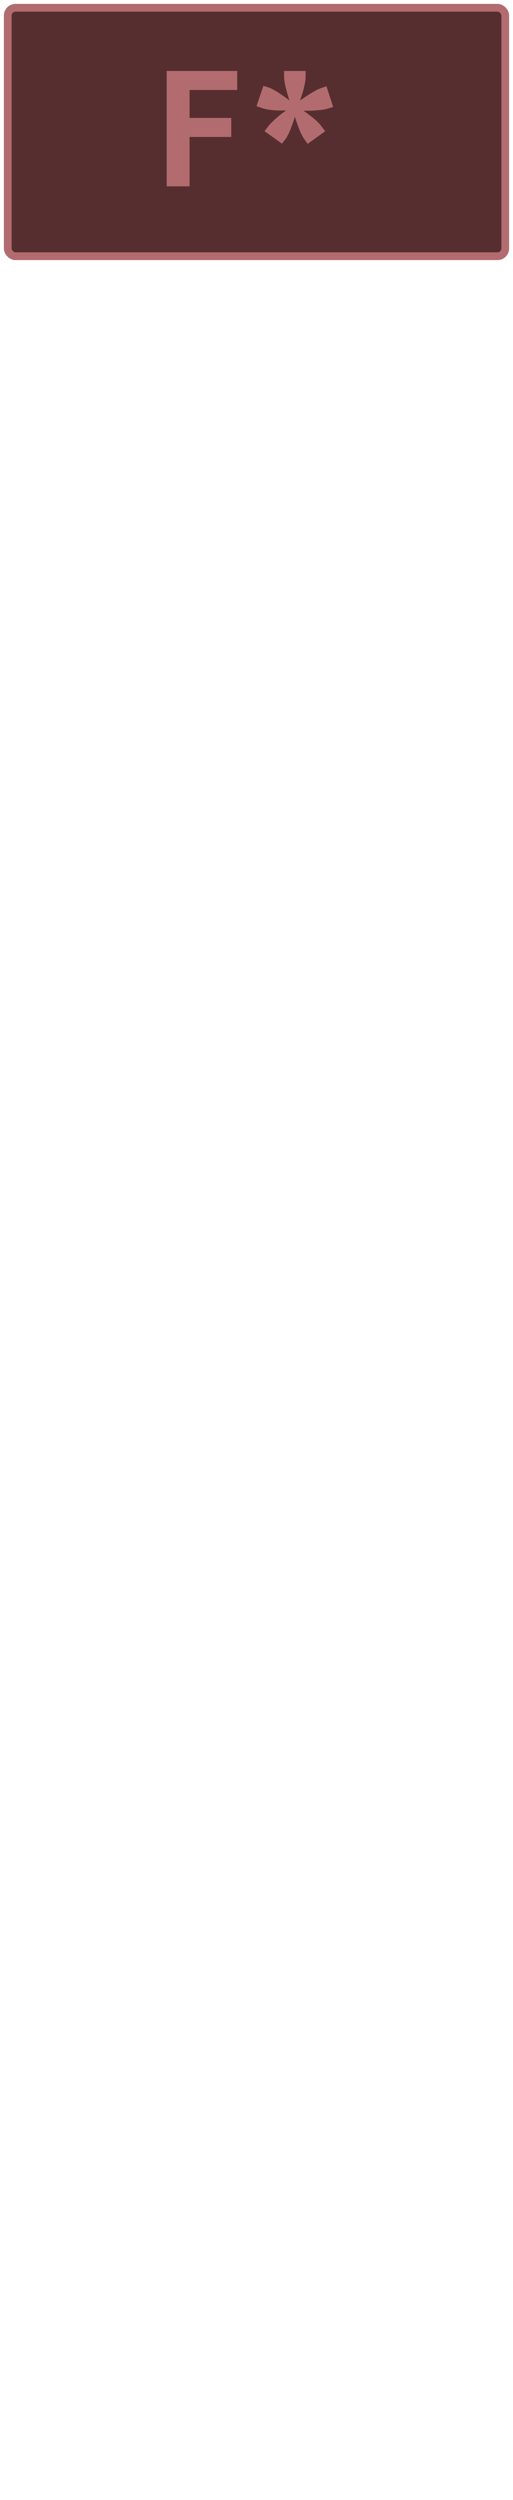 <?xml version="1.0" encoding="UTF-8"?>
<svg height="322" width="66.2" version="1.1" xmlns="http://www.w3.org/2000/svg"><!--Created by Josélio de S. C. Júnior - 2021 - https://github.com/joseliojunior -->
    <rect
        height="32"
        width="64.2"
        rx="1"
        ry="1"
        x="1" y="1"
        fill="#572e30"
        stroke="#b26c6f"
        stroke-width="1" />
    <g transform="translate(0, 12)">
        <path fill="#b26c6f" stroke="none" d="M24.46 12L21.51 12L21.51-2.86L30.61-2.86L30.61-0.41L24.46-0.41L24.46 3.19L29.84 3.19L29.84 5.64L24.46 5.64L24.46 12ZM38.05 3.02L38.05 3.02Q37.98 3.31 37.83 3.72Q37.69 4.13 37.53 4.54Q37.38 4.94 37.20 5.30Q37.02 5.66 36.85 5.90L36.85 5.90L36.39 6.50L34.14 4.90L34.59 4.30Q34.76 4.06 35.06 3.77Q35.36 3.48 35.68 3.19Q36.01 2.90 36.34 2.65Q36.68 2.40 36.92 2.23L36.92 2.23Q36.61 2.23 36.19 2.23Q35.77 2.23 35.34 2.20Q34.90 2.16 34.50 2.09Q34.09 2.02 33.82 1.92L33.82 1.92L33.10 1.68L33.99-0.94L34.71-0.72Q34.98-0.62 35.34-0.42Q35.70-0.22 36.06 0.02Q36.42 0.26 36.76 0.50Q37.11 0.74 37.35 0.94L37.35 0.94Q37.26 0.65 37.14 0.25Q37.02-0.14 36.91-0.58Q36.80-1.01 36.73-1.42Q36.66-1.82 36.66-2.11L36.66-2.11L36.66-2.86L39.44-2.86L39.44-2.11Q39.44-1.82 39.37-1.42Q39.30-1.01 39.19-0.58Q39.08-0.14 38.95 0.25Q38.82 0.65 38.72 0.94L38.72 0.94Q38.96 0.77 39.32 0.53Q39.68 0.29 40.05 0.06Q40.42-0.17 40.78-0.36Q41.14-0.55 41.43-0.65L41.43-0.65L42.13-0.89L42.99 1.78L42.27 1.99Q41.98 2.09 41.58 2.14Q41.17 2.18 40.74 2.22Q40.30 2.26 39.88 2.26Q39.46 2.26 39.15 2.26L39.15 2.26Q39.42 2.42 39.75 2.68Q40.09 2.93 40.42 3.20Q40.76 3.48 41.05 3.77Q41.34 4.06 41.50 4.30L41.50 4.30L41.96 4.90L39.70 6.53L39.27 5.93Q39.10 5.69 38.92 5.33Q38.74 4.97 38.58 4.55Q38.41 4.13 38.28 3.73Q38.14 3.34 38.05 3.02Z"/>
    </g>
</svg>
